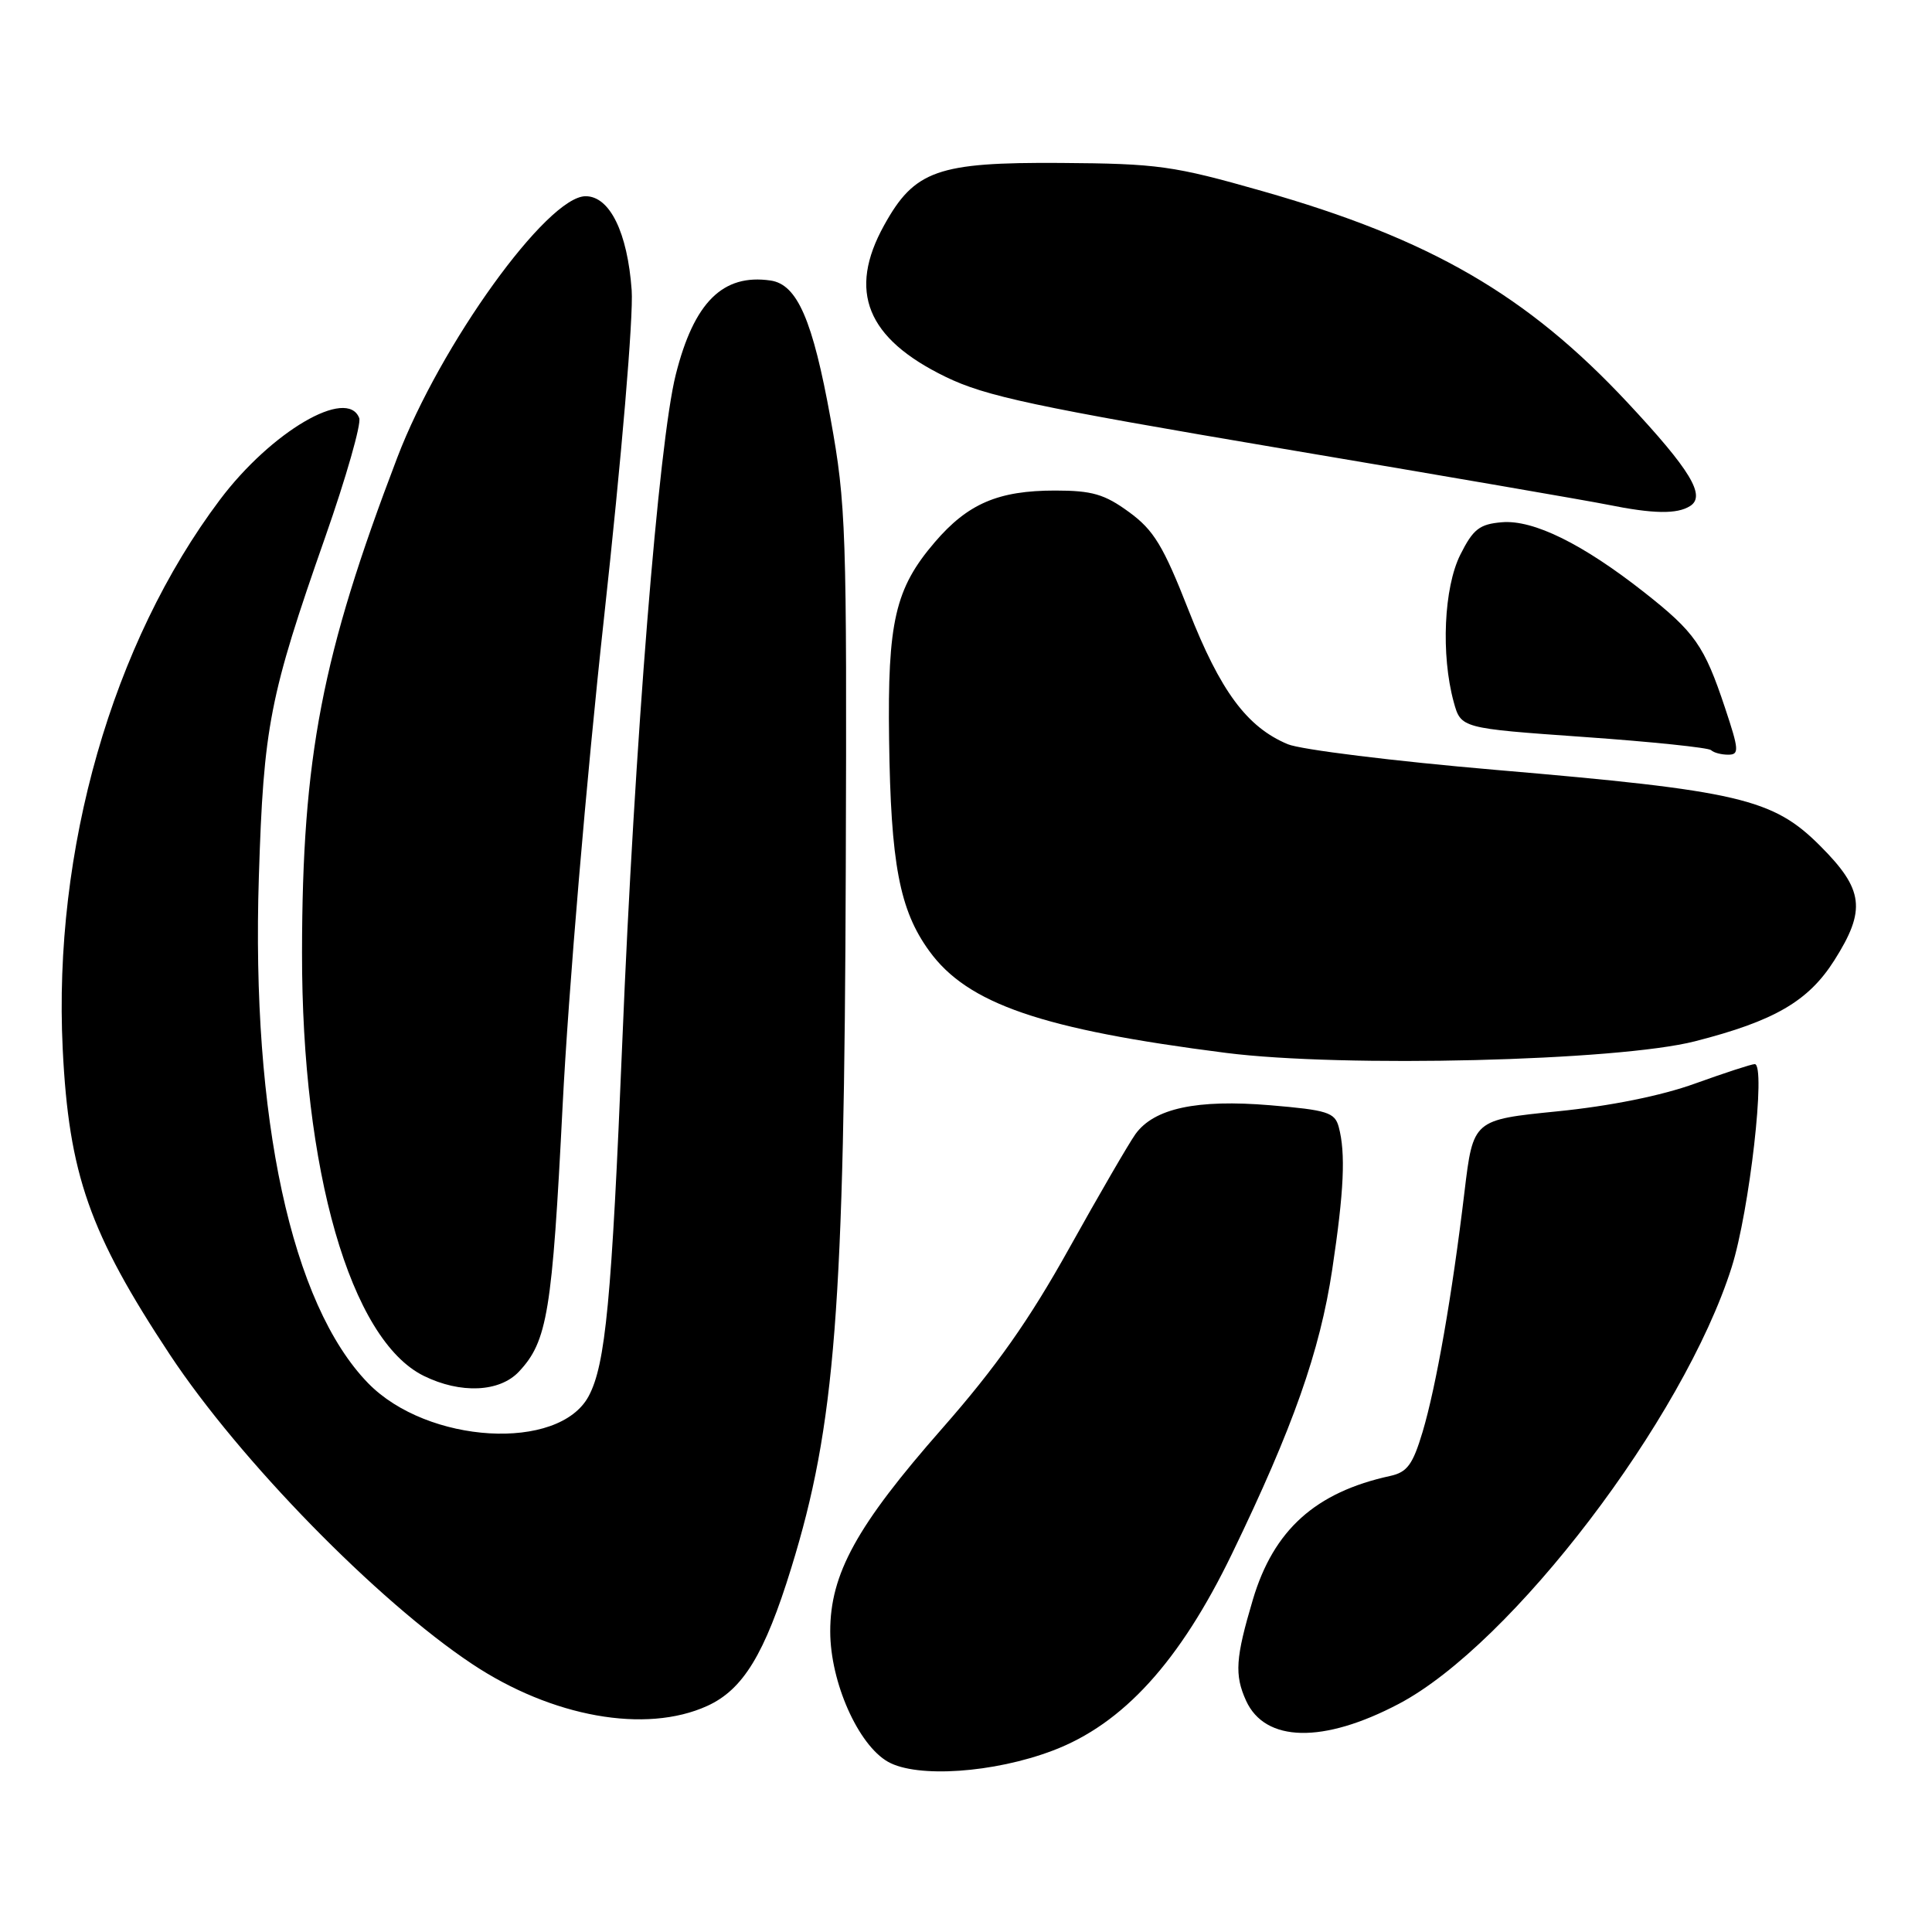 <?xml version="1.0" encoding="UTF-8" standalone="no"?>
<!DOCTYPE svg PUBLIC "-//W3C//DTD SVG 1.1//EN" "http://www.w3.org/Graphics/SVG/1.1/DTD/svg11.dtd" >
<svg xmlns="http://www.w3.org/2000/svg" xmlns:xlink="http://www.w3.org/1999/xlink" version="1.1" viewBox="0 0 256 256">
 <g >
 <path fill="currentColor"
d=" M 139.50 231.96 C 148.81 228.44 156.33 220.18 163.25 205.87 C 171.33 189.16 174.89 179.08 176.53 168.20 C 178.09 157.82 178.32 152.80 177.39 149.33 C 176.87 147.40 175.88 147.09 168.30 146.45 C 158.57 145.64 152.91 146.86 150.45 150.28 C 149.58 151.50 145.63 158.30 141.68 165.39 C 136.39 174.90 131.97 181.17 124.86 189.26 C 113.52 202.16 110.00 208.55 110.01 216.19 C 110.02 222.90 113.71 231.21 117.67 233.45 C 121.51 235.62 131.68 234.93 139.50 231.96 Z  M 185.35 225.77 C 200.30 217.90 223.08 188.02 229.45 167.93 C 231.82 160.45 234.03 141.00 232.51 141.00 C 232.09 141.00 228.54 142.16 224.62 143.57 C 220.16 145.19 213.34 146.56 206.35 147.26 C 195.20 148.38 195.20 148.38 194.05 157.94 C 192.41 171.67 190.30 183.70 188.50 189.74 C 187.20 194.07 186.46 195.08 184.21 195.57 C 174.31 197.73 168.76 202.72 166.01 211.96 C 163.71 219.70 163.56 221.93 165.11 225.35 C 167.64 230.89 175.33 231.05 185.35 225.77 Z  M 93.70 226.05 C 98.46 223.89 101.33 219.18 104.85 207.75 C 110.68 188.86 111.88 173.44 112.07 115.00 C 112.22 70.20 112.11 66.82 110.06 55.50 C 107.69 42.39 105.64 37.68 102.10 37.17 C 95.78 36.25 91.95 40.05 89.54 49.65 C 87.28 58.63 84.07 98.65 82.46 138.00 C 81.05 172.31 80.24 180.81 78.00 185.00 C 74.06 192.36 56.63 191.34 48.78 183.28 C 38.62 172.84 33.28 148.14 34.30 116.18 C 34.93 96.22 35.70 92.25 43.10 71.15 C 45.87 63.25 47.89 56.16 47.60 55.40 C 46.02 51.27 35.93 57.19 29.14 66.22 C 14.87 85.19 7.02 112.60 8.31 139.00 C 9.12 155.59 11.85 163.37 22.51 179.50 C 31.77 193.49 49.95 212.10 62.55 220.48 C 73.14 227.53 85.56 229.75 93.70 226.05 Z  M 68.76 181.75 C 72.54 177.72 73.17 173.86 74.55 146.50 C 75.31 131.48 77.73 102.87 80.02 82.00 C 82.36 60.65 83.95 41.90 83.70 38.45 C 83.15 30.80 80.80 26.00 77.60 26.00 C 72.51 26.00 58.36 45.64 52.63 60.66 C 42.64 86.83 40.05 100.30 40.02 126.20 C 39.98 155.07 46.44 177.52 56.15 182.31 C 61.02 184.71 66.20 184.48 68.76 181.75 Z  M 224.58 137.98 C 235.11 135.29 239.62 132.67 243.05 127.26 C 247.30 120.56 246.97 117.87 241.17 112.07 C 234.91 105.81 230.46 104.77 198.13 102.01 C 184.72 100.86 172.35 99.33 170.63 98.61 C 165.22 96.34 161.70 91.58 157.50 80.88 C 154.14 72.31 152.88 70.24 149.60 67.85 C 146.36 65.48 144.70 65.00 139.82 65.00 C 132.27 65.00 128.24 66.73 123.85 71.86 C 118.61 77.98 117.59 82.39 117.81 98.00 C 118.03 114.45 119.19 120.59 123.13 126.01 C 128.20 133.02 138.05 136.40 162.42 139.51 C 177.95 141.49 214.36 140.59 224.58 137.98 Z  M 228.56 93.75 C 225.83 85.56 224.58 83.77 217.90 78.51 C 209.72 72.07 203.19 68.85 199.01 69.20 C 196.04 69.45 195.20 70.11 193.50 73.50 C 191.32 77.86 190.92 86.75 192.62 93.00 C 193.58 96.50 193.58 96.50 209.85 97.65 C 218.81 98.28 226.40 99.07 226.73 99.40 C 227.06 99.73 228.08 100.00 228.99 100.00 C 230.48 100.00 230.44 99.39 228.56 93.75 Z  M 223.95 67.05 C 226.07 65.71 224.00 62.28 215.68 53.37 C 202.35 39.09 189.53 31.66 167.26 25.32 C 155.47 21.96 153.44 21.68 140.50 21.59 C 124.23 21.49 121.18 22.56 117.15 29.85 C 112.30 38.60 114.84 44.85 125.29 49.93 C 130.61 52.52 137.02 53.88 170.00 59.46 C 191.18 63.03 210.53 66.37 213.00 66.87 C 219.07 68.10 222.22 68.15 223.95 67.05 Z "/>
</g>
</svg>